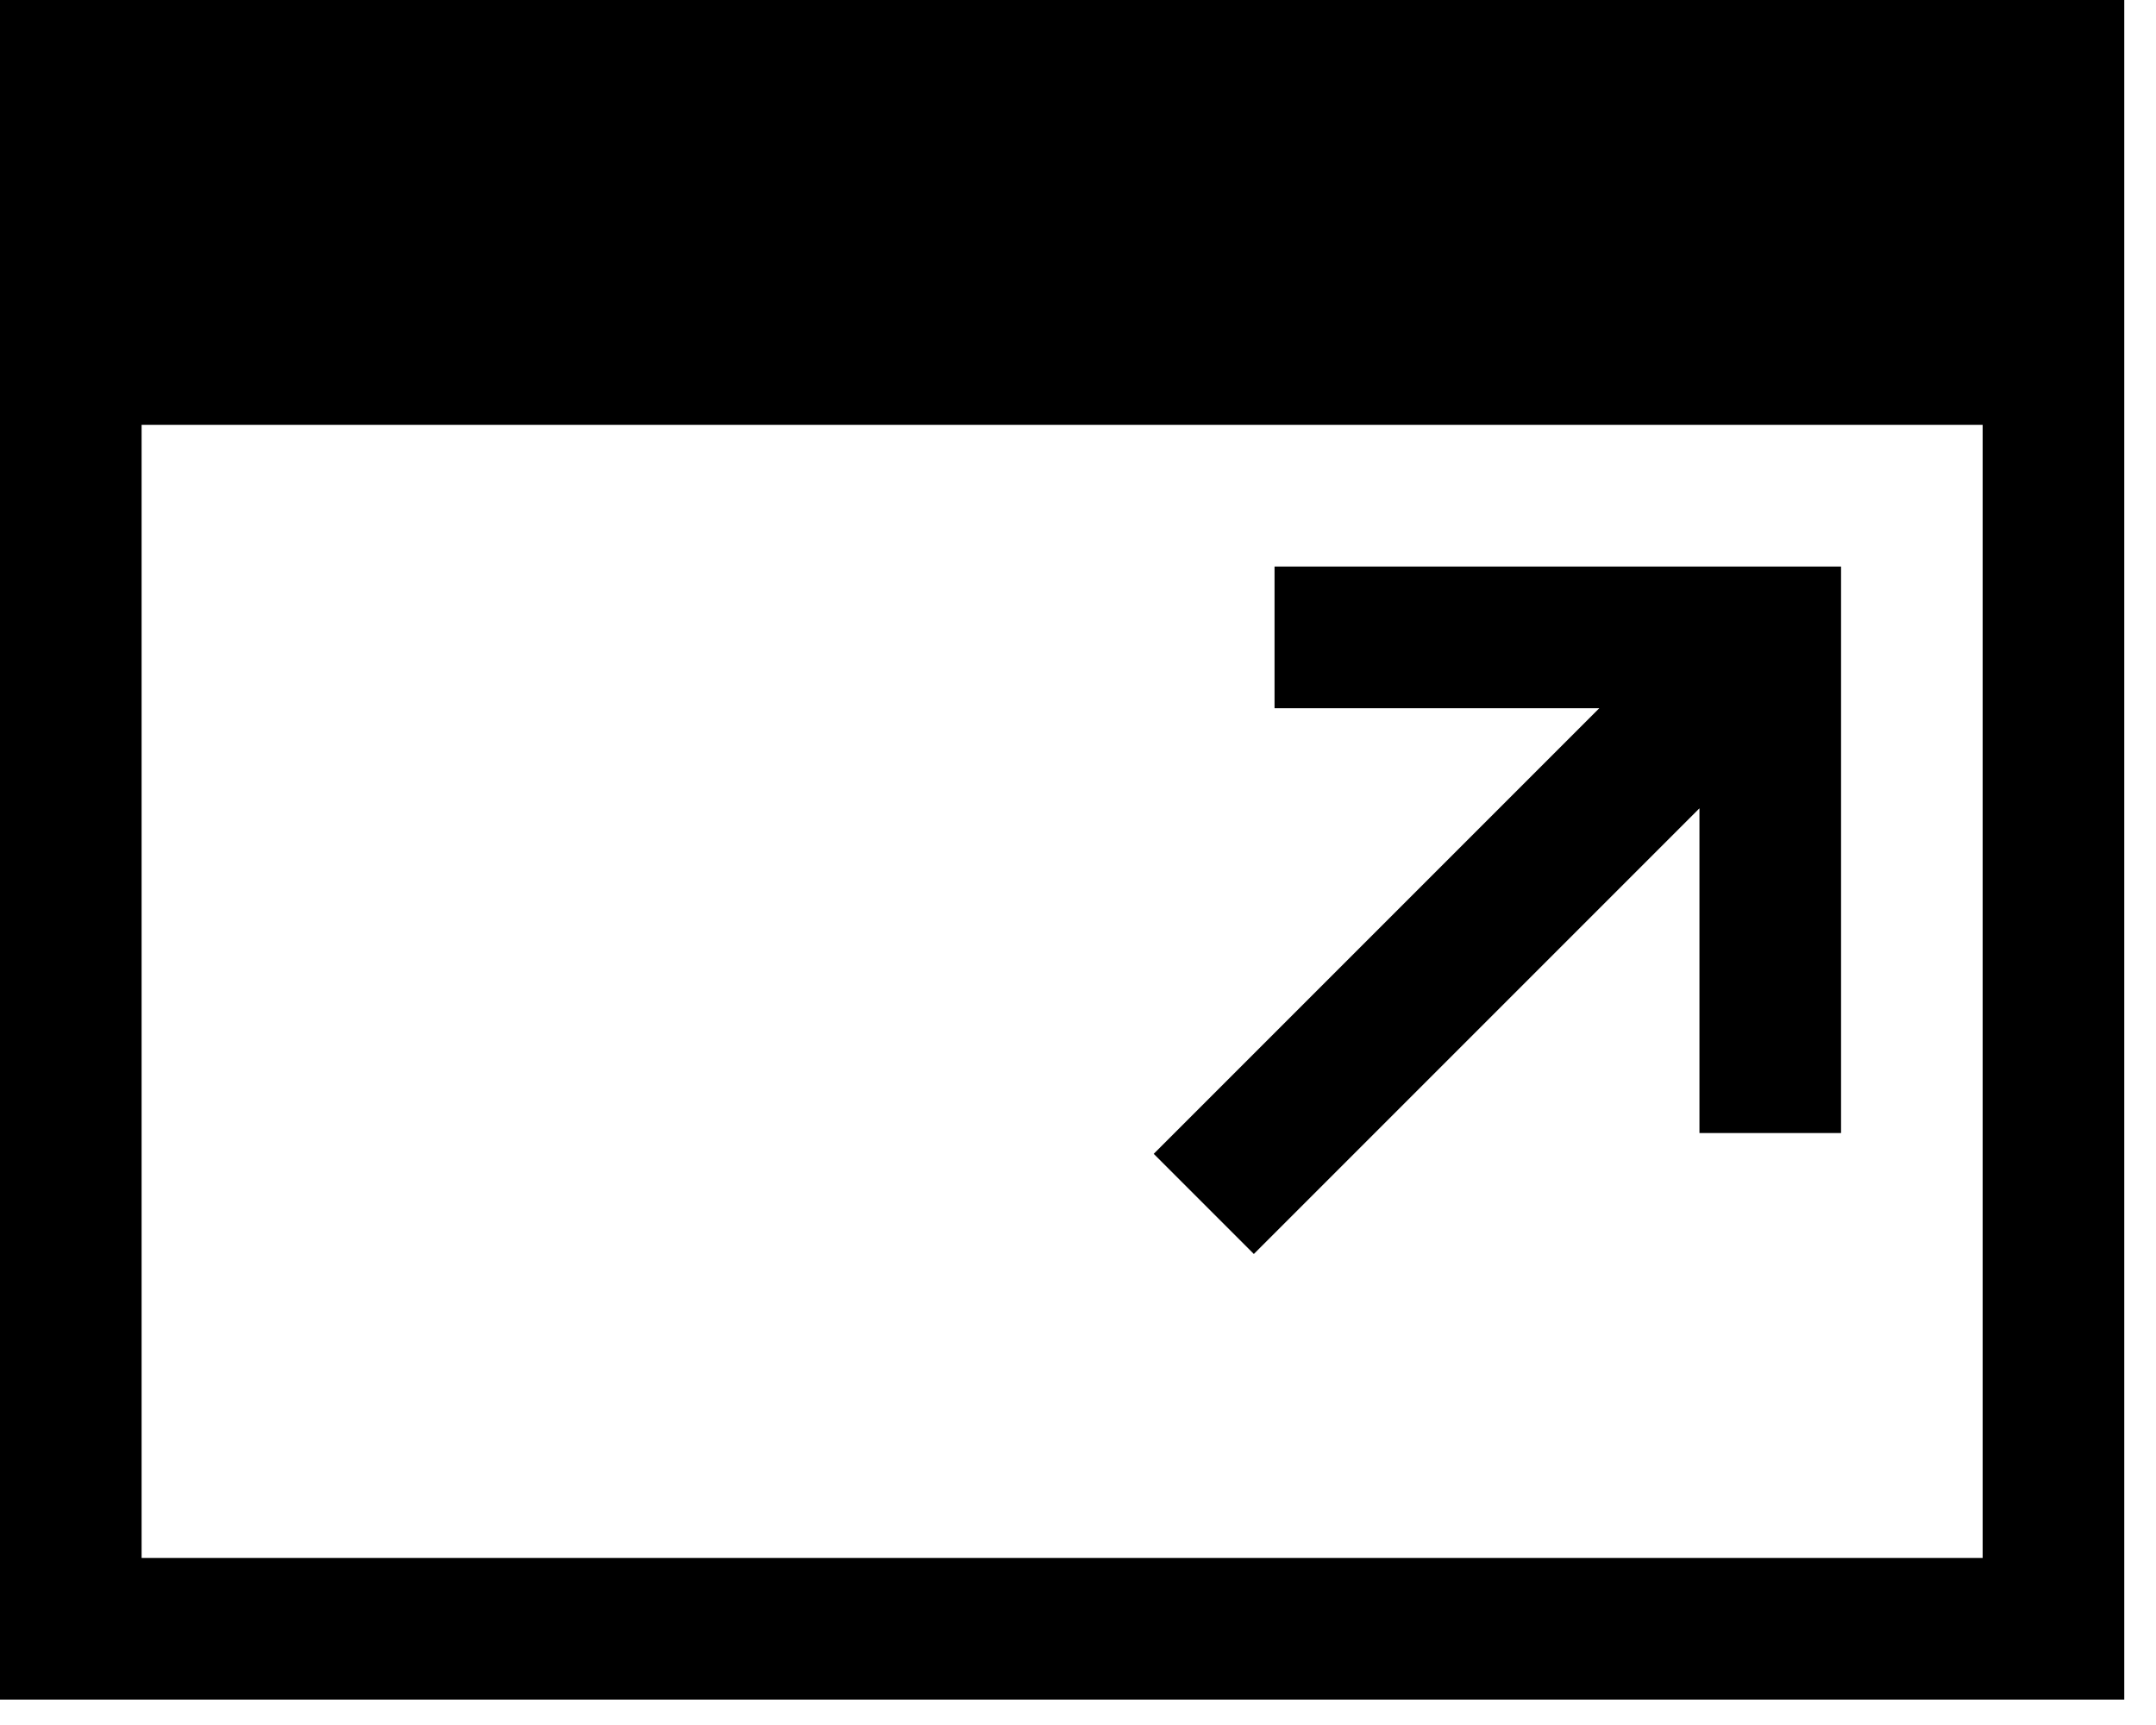 <svg width="25px" height="20px" viewBox="0 0 25 20" fill-rule="evenodd" version="1.1" xmlns="http://www.w3.org/2000/svg" xmlns:xlink="http://www.w3.org/1999/xlink">
  <path d="M0,19.706 L24.632,19.706 L24.632,0 L0,0 L0,19.706 Z M1.642,4.926 L22.99,4.926 L22.99,18.063 L1.642,18.063 L1.642,4.926 Z"></path>
  <path d="M14.539,14.539 L19.706,9.372 L19.706,13.137 L21.348,13.137 L21.348,6.569 L14.779,6.569 L14.779,8.211 L18.545,8.211 L13.378,13.378 L14.539,14.539"></path>
</svg>
